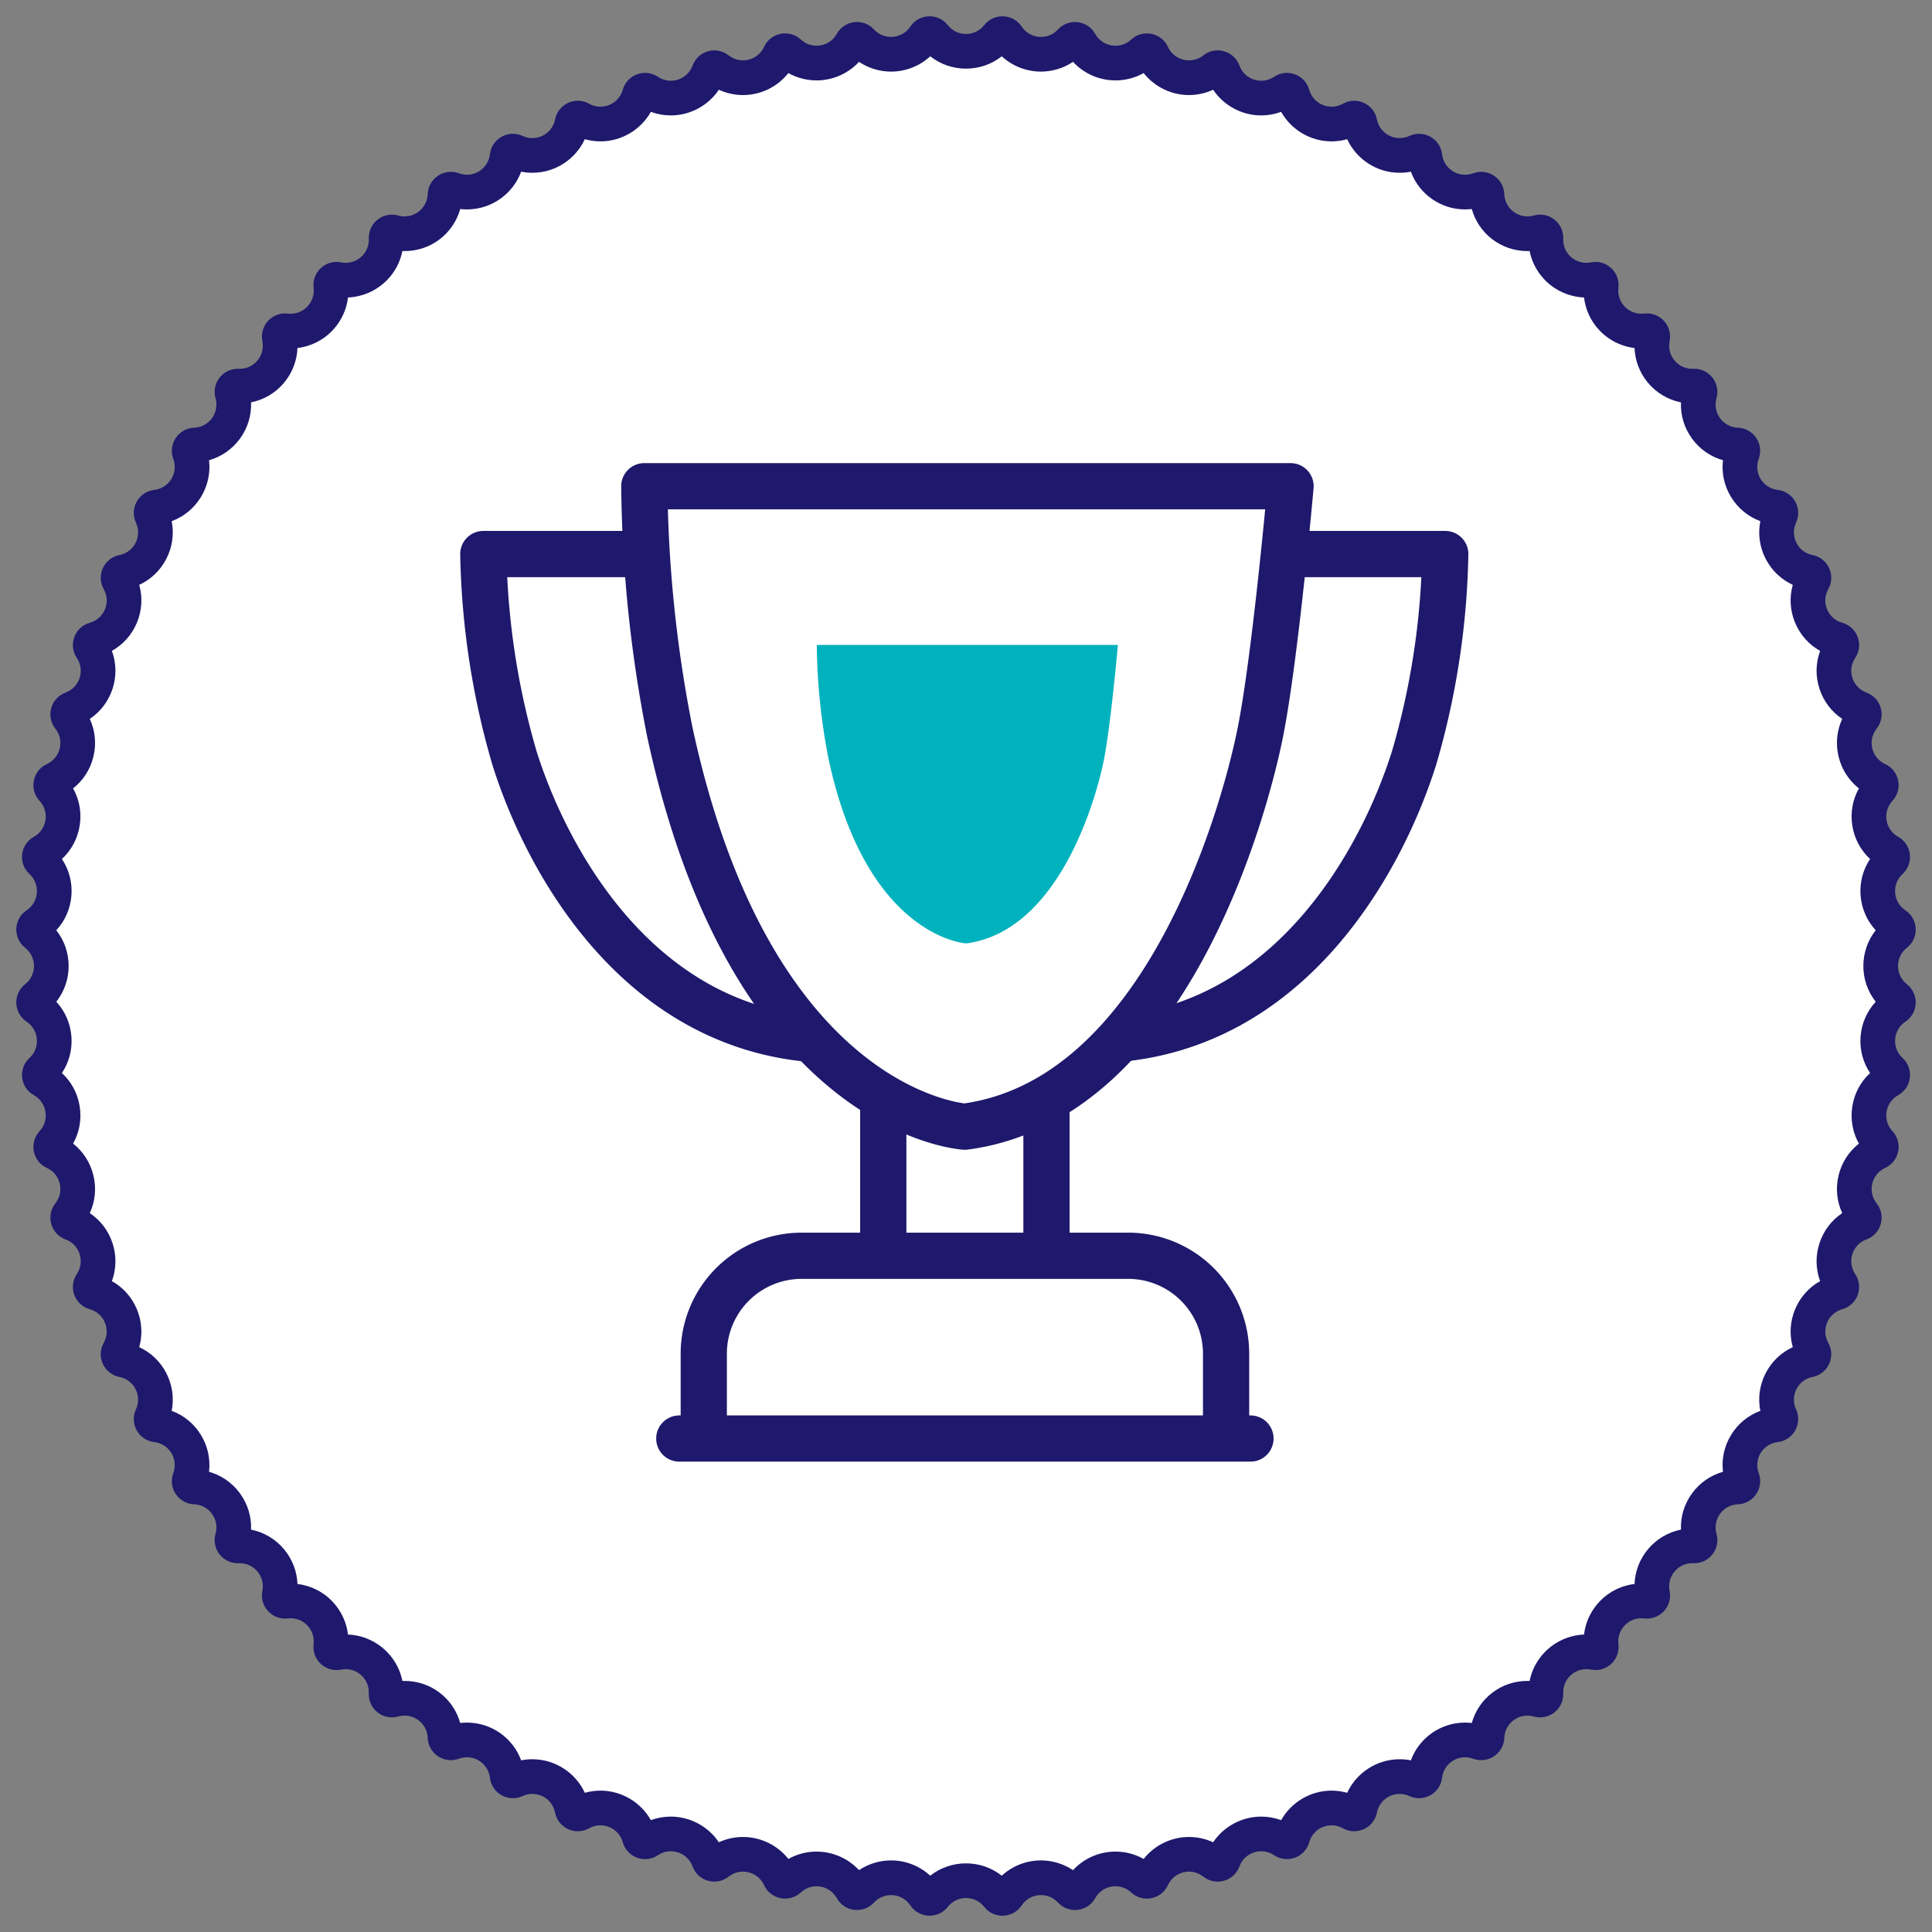 <svg xmlns="http://www.w3.org/2000/svg" width="83.595" height="83.595" viewBox="0 0 83.595 83.595"><rect x="0" y="0" width="83.595" height="83.595" fill="#808080" stroke="none"/><defs><style>.a{fill:#fff;}.b,.c,.d,.f{fill:none;stroke:#1e196c;stroke-width:2px;}.c,.d{stroke-linecap:round;}.d,.f{stroke-linejoin:round;}.e{fill:#00b2bd;}.g,.h{stroke:none;}.h{fill:#1e196c;}</style></defs><g class="a" transform="translate(0 0)"><path class="g" d="M 43.372 82.14 C 43.317 82.14 43.237 82.124 43.175 82.044 C 42.841 81.619 42.339 81.375 41.798 81.375 C 41.257 81.375 40.755 81.619 40.42 82.044 C 40.358 82.124 40.278 82.14 40.223 82.14 C 40.172 82.14 40.078 82.126 40.013 82.028 C 39.687 81.539 39.142 81.247 38.554 81.247 C 38.067 81.247 37.598 81.453 37.267 81.812 C 37.205 81.879 37.133 81.893 37.083 81.893 C 37.038 81.893 36.927 81.881 36.862 81.764 C 36.553 81.21 35.966 80.866 35.331 80.866 C 34.889 80.866 34.466 81.032 34.141 81.333 C 34.093 81.378 34.036 81.401 33.972 81.401 C 33.934 81.401 33.804 81.39 33.741 81.254 C 33.457 80.633 32.831 80.233 32.148 80.233 C 31.751 80.233 31.376 80.363 31.063 80.611 C 31.017 80.647 30.965 80.665 30.909 80.665 C 30.827 80.665 30.715 80.622 30.671 80.5 C 30.418 79.813 29.757 79.352 29.024 79.352 C 28.677 79.352 28.341 79.454 28.051 79.649 C 28.008 79.678 27.962 79.692 27.913 79.692 C 27.817 79.692 27.704 79.635 27.668 79.508 C 27.457 78.754 26.763 78.228 25.98 78.228 C 25.682 78.228 25.386 78.306 25.123 78.454 C 25.084 78.475 25.043 78.487 25.002 78.487 C 24.898 78.487 24.78 78.417 24.753 78.283 C 24.592 77.464 23.869 76.87 23.034 76.87 C 22.779 76.87 22.532 76.924 22.299 77.032 C 22.264 77.048 22.229 77.056 22.193 77.056 C 22.085 77.056 21.96 76.978 21.943 76.833 C 21.84 75.95 21.092 75.284 20.204 75.284 C 19.996 75.284 19.791 75.321 19.594 75.394 C 19.565 75.405 19.535 75.41 19.506 75.41 C 19.39 75.41 19.261 75.317 19.255 75.167 C 19.22 74.222 18.452 73.481 17.507 73.481 C 17.345 73.481 17.184 73.504 17.027 73.548 C 17.003 73.555 16.979 73.558 16.956 73.558 C 16.89 73.558 16.824 73.53 16.775 73.479 C 16.742 73.445 16.703 73.385 16.707 73.296 C 16.726 72.815 16.554 72.359 16.221 72.012 C 15.892 71.669 15.432 71.472 14.959 71.472 C 14.843 71.472 14.727 71.484 14.612 71.507 C 14.594 71.51 14.577 71.512 14.56 71.512 C 14.49 71.512 14.422 71.481 14.374 71.426 C 14.34 71.388 14.302 71.323 14.313 71.23 C 14.372 70.733 14.216 70.234 13.884 69.86 C 13.552 69.485 13.075 69.27 12.576 69.27 C 12.506 69.27 12.435 69.274 12.365 69.282 C 12.354 69.284 12.343 69.284 12.332 69.284 C 12.231 69.284 12.168 69.226 12.14 69.191 C 12.106 69.15 12.069 69.08 12.088 68.983 C 12.192 68.466 12.06 67.936 11.726 67.529 C 11.392 67.121 10.898 66.887 10.372 66.887 C 10.348 66.887 10.324 66.887 10.299 66.888 L 10.287 66.889 C 10.18 66.889 10.116 66.826 10.088 66.789 C 10.06 66.751 10.017 66.673 10.047 66.568 C 10.195 66.048 10.097 65.498 9.779 65.06 C 9.461 64.623 8.968 64.36 8.428 64.34 C 8.316 64.335 8.255 64.268 8.228 64.228 C 8.201 64.188 8.162 64.106 8.201 64.001 C 8.389 63.493 8.335 62.938 8.052 62.477 C 7.77 62.015 7.299 61.715 6.762 61.652 C 6.651 61.639 6.595 61.567 6.572 61.525 C 6.548 61.483 6.516 61.398 6.563 61.296 C 6.79 60.805 6.78 60.247 6.534 59.765 C 6.288 59.283 5.843 58.947 5.312 58.842 C 5.203 58.82 5.153 58.744 5.132 58.7 C 5.112 58.657 5.087 58.569 5.142 58.472 C 5.407 58 5.44 57.443 5.233 56.943 C 5.026 56.443 4.608 56.073 4.088 55.927 C 3.98 55.897 3.936 55.817 3.919 55.772 C 3.903 55.727 3.884 55.637 3.946 55.544 C 4.248 55.095 4.325 54.542 4.157 54.028 C 3.99 53.513 3.603 53.111 3.095 52.925 C 2.99 52.886 2.953 52.803 2.94 52.757 C 2.927 52.71 2.915 52.62 2.985 52.532 C 3.32 52.108 3.44 51.563 3.314 51.037 C 3.188 50.511 2.833 50.079 2.342 49.854 C 2.24 49.807 2.209 49.721 2.2 49.674 C 2.19 49.627 2.186 49.536 2.262 49.454 C 2.63 49.057 2.792 48.523 2.708 47.989 C 2.623 47.454 2.303 46.997 1.831 46.733 C 1.733 46.679 1.709 46.591 1.704 46.543 C 1.698 46.495 1.701 46.404 1.783 46.328 C 2.181 45.962 2.385 45.442 2.342 44.903 C 2.3 44.363 2.017 43.882 1.567 43.582 C 1.474 43.52 1.457 43.431 1.455 43.383 C 1.453 43.335 1.463 43.244 1.551 43.175 C 1.976 42.841 2.22 42.339 2.22 41.798 C 2.22 41.257 1.976 40.755 1.551 40.42 C 1.463 40.351 1.453 40.26 1.455 40.212 C 1.457 40.165 1.474 40.075 1.567 40.013 C 2.017 39.713 2.3 39.232 2.342 38.692 C 2.385 38.153 2.181 37.633 1.783 37.267 C 1.701 37.191 1.698 37.1 1.704 37.052 C 1.709 37.004 1.733 36.916 1.831 36.862 C 2.303 36.598 2.623 36.141 2.708 35.606 C 2.792 35.072 2.63 34.538 2.262 34.141 C 2.186 34.059 2.19 33.968 2.2 33.921 C 2.209 33.874 2.24 33.788 2.341 33.741 C 2.833 33.516 3.188 33.084 3.314 32.558 C 3.44 32.032 3.32 31.487 2.985 31.063 C 2.915 30.975 2.927 30.885 2.94 30.839 C 2.953 30.792 2.99 30.709 3.095 30.671 C 3.603 30.484 3.99 30.082 4.157 29.568 C 4.325 29.053 4.248 28.5 3.946 28.051 C 3.884 27.958 3.903 27.869 3.919 27.824 C 3.936 27.779 3.98 27.698 4.088 27.668 C 4.608 27.522 5.026 27.152 5.233 26.652 C 5.44 26.152 5.407 25.595 5.142 25.123 C 5.087 25.026 5.112 24.938 5.133 24.895 C 5.153 24.851 5.203 24.775 5.312 24.753 C 5.843 24.648 6.288 24.312 6.534 23.83 C 6.78 23.348 6.79 22.79 6.563 22.299 C 6.516 22.197 6.548 22.112 6.572 22.07 C 6.595 22.028 6.651 21.956 6.762 21.943 C 7.3 21.88 7.77 21.58 8.053 21.119 C 8.335 20.657 8.389 20.102 8.201 19.594 C 8.163 19.49 8.201 19.407 8.228 19.367 C 8.255 19.327 8.316 19.26 8.428 19.255 C 8.969 19.235 9.461 18.972 9.779 18.535 C 10.097 18.097 10.195 17.547 10.047 17.027 C 10.017 16.922 10.06 16.844 10.088 16.807 C 10.116 16.769 10.18 16.707 10.288 16.707 L 10.299 16.707 C 10.324 16.708 10.348 16.708 10.372 16.708 C 10.898 16.708 11.392 16.474 11.726 16.067 C 12.06 15.659 12.192 15.129 12.088 14.612 C 12.069 14.516 12.106 14.446 12.14 14.404 C 12.168 14.369 12.231 14.311 12.332 14.311 C 12.343 14.311 12.354 14.311 12.365 14.313 C 12.435 14.321 12.506 14.325 12.576 14.325 C 13.075 14.325 13.552 14.111 13.884 13.736 C 14.216 13.362 14.373 12.862 14.313 12.365 C 14.302 12.272 14.34 12.207 14.374 12.169 C 14.422 12.114 14.49 12.083 14.56 12.083 C 14.577 12.083 14.594 12.085 14.612 12.088 C 14.727 12.111 14.843 12.123 14.959 12.123 C 15.432 12.123 15.892 11.926 16.221 11.583 C 16.554 11.236 16.727 10.78 16.707 10.299 C 16.703 10.211 16.742 10.151 16.776 10.116 C 16.824 10.066 16.89 10.037 16.956 10.037 C 16.979 10.037 17.003 10.04 17.027 10.047 C 17.184 10.091 17.345 10.114 17.507 10.114 C 18.452 10.114 19.22 9.373 19.256 8.428 C 19.261 8.278 19.39 8.185 19.506 8.185 C 19.535 8.185 19.565 8.19 19.595 8.201 C 19.791 8.274 19.996 8.311 20.204 8.311 C 21.092 8.311 21.84 7.645 21.943 6.762 C 21.96 6.617 22.085 6.539 22.194 6.539 C 22.229 6.539 22.264 6.547 22.299 6.563 C 22.532 6.671 22.78 6.726 23.034 6.726 C 23.869 6.726 24.592 6.131 24.753 5.312 C 24.78 5.179 24.898 5.109 25.002 5.109 C 25.043 5.109 25.084 5.12 25.123 5.142 C 25.386 5.289 25.682 5.367 25.98 5.367 C 26.763 5.367 27.457 4.841 27.668 4.088 C 27.704 3.96 27.817 3.903 27.913 3.903 C 27.962 3.903 28.008 3.918 28.051 3.946 C 28.341 4.141 28.678 4.244 29.024 4.244 C 29.757 4.244 30.419 3.782 30.671 3.095 C 30.716 2.973 30.827 2.93 30.909 2.93 C 30.965 2.93 31.017 2.948 31.063 2.985 C 31.376 3.232 31.751 3.363 32.148 3.363 C 32.831 3.363 33.457 2.962 33.742 2.342 C 33.804 2.205 33.934 2.195 33.972 2.195 C 34.036 2.195 34.093 2.217 34.141 2.262 C 34.466 2.563 34.889 2.729 35.331 2.729 C 35.966 2.729 36.553 2.385 36.862 1.831 C 36.927 1.714 37.038 1.702 37.083 1.702 C 37.133 1.702 37.205 1.716 37.267 1.783 C 37.598 2.142 38.067 2.348 38.554 2.348 C 39.142 2.348 39.687 2.056 40.013 1.567 C 40.078 1.469 40.173 1.455 40.223 1.455 C 40.279 1.455 40.358 1.471 40.42 1.551 C 40.755 1.976 41.257 2.22 41.798 2.22 C 42.339 2.22 42.841 1.976 43.175 1.551 C 43.237 1.472 43.317 1.455 43.372 1.455 C 43.423 1.455 43.517 1.469 43.582 1.567 C 43.908 2.056 44.453 2.348 45.041 2.348 C 45.528 2.348 45.998 2.142 46.328 1.783 C 46.39 1.716 46.462 1.702 46.512 1.702 C 46.557 1.702 46.668 1.715 46.733 1.831 C 47.042 2.385 47.629 2.729 48.264 2.729 C 48.706 2.729 49.129 2.563 49.454 2.262 C 49.502 2.217 49.559 2.195 49.623 2.195 C 49.661 2.195 49.791 2.205 49.854 2.341 C 50.139 2.962 50.764 3.363 51.448 3.363 C 51.844 3.363 52.22 3.232 52.532 2.985 C 52.578 2.948 52.63 2.93 52.686 2.93 C 52.768 2.93 52.88 2.973 52.925 3.095 C 53.177 3.782 53.838 4.244 54.571 4.244 C 54.918 4.244 55.254 4.141 55.544 3.946 C 55.587 3.918 55.634 3.903 55.682 3.903 C 55.778 3.903 55.891 3.96 55.927 4.088 C 56.138 4.841 56.832 5.367 57.615 5.367 C 57.913 5.367 58.21 5.289 58.472 5.142 C 58.511 5.12 58.552 5.109 58.594 5.109 C 58.697 5.109 58.816 5.179 58.842 5.312 C 59.004 6.131 59.727 6.726 60.561 6.726 C 60.816 6.726 61.063 6.671 61.296 6.563 C 61.331 6.547 61.366 6.539 61.402 6.539 C 61.51 6.539 61.635 6.617 61.652 6.762 C 61.755 7.645 62.503 8.311 63.391 8.311 C 63.599 8.311 63.804 8.274 64.001 8.201 C 64.03 8.19 64.06 8.185 64.089 8.185 C 64.205 8.185 64.334 8.278 64.34 8.428 C 64.375 9.373 65.144 10.114 66.089 10.114 C 66.25 10.114 66.411 10.091 66.568 10.047 C 66.592 10.04 66.616 10.037 66.639 10.037 C 66.706 10.037 66.771 10.066 66.82 10.116 C 66.853 10.151 66.892 10.211 66.888 10.299 C 66.869 10.78 67.041 11.236 67.374 11.583 C 67.703 11.926 68.163 12.123 68.636 12.123 C 68.752 12.123 68.869 12.111 68.983 12.088 C 69.001 12.085 69.018 12.083 69.036 12.083 C 69.105 12.083 69.173 12.114 69.222 12.169 C 69.255 12.207 69.294 12.272 69.282 12.365 C 69.223 12.862 69.379 13.362 69.711 13.736 C 70.043 14.111 70.52 14.326 71.019 14.326 C 71.089 14.326 71.16 14.321 71.23 14.313 C 71.241 14.312 71.252 14.311 71.263 14.311 C 71.364 14.311 71.427 14.369 71.455 14.404 C 71.49 14.446 71.526 14.516 71.507 14.612 C 71.403 15.129 71.535 15.659 71.869 16.067 C 72.203 16.474 72.697 16.708 73.223 16.708 C 73.247 16.708 73.271 16.708 73.296 16.707 L 73.308 16.707 C 73.415 16.707 73.479 16.769 73.507 16.807 C 73.535 16.844 73.578 16.922 73.548 17.027 C 73.401 17.547 73.498 18.097 73.816 18.535 C 74.134 18.972 74.627 19.235 75.167 19.256 C 75.279 19.26 75.341 19.327 75.367 19.367 C 75.394 19.407 75.433 19.49 75.394 19.594 C 75.206 20.102 75.26 20.657 75.543 21.119 C 75.825 21.58 76.296 21.88 76.833 21.943 C 76.944 21.956 77 22.028 77.024 22.07 C 77.047 22.112 77.079 22.197 77.032 22.299 C 76.805 22.79 76.816 23.348 77.061 23.83 C 77.307 24.312 77.752 24.649 78.283 24.753 C 78.393 24.775 78.443 24.851 78.463 24.895 C 78.483 24.938 78.508 25.026 78.454 25.123 C 78.189 25.595 78.155 26.152 78.362 26.652 C 78.569 27.152 78.987 27.522 79.508 27.668 C 79.615 27.699 79.659 27.779 79.676 27.824 C 79.693 27.869 79.711 27.958 79.649 28.051 C 79.348 28.5 79.271 29.053 79.438 29.568 C 79.605 30.082 79.992 30.484 80.5 30.671 C 80.605 30.709 80.643 30.792 80.656 30.839 C 80.669 30.885 80.68 30.975 80.611 31.063 C 80.275 31.487 80.155 32.032 80.281 32.559 C 80.408 33.085 80.762 33.516 81.254 33.742 C 81.355 33.788 81.386 33.874 81.396 33.921 C 81.405 33.968 81.409 34.059 81.333 34.141 C 80.965 34.538 80.803 35.072 80.888 35.606 C 80.972 36.141 81.292 36.598 81.764 36.862 C 81.862 36.917 81.886 37.005 81.892 37.052 C 81.897 37.1 81.894 37.191 81.812 37.267 C 81.414 37.634 81.21 38.153 81.253 38.692 C 81.295 39.232 81.578 39.713 82.028 40.013 C 82.121 40.075 82.138 40.165 82.14 40.213 C 82.142 40.261 82.132 40.351 82.044 40.42 C 81.619 40.755 81.375 41.257 81.375 41.798 C 81.375 42.339 81.619 42.841 82.044 43.175 C 82.132 43.244 82.142 43.335 82.14 43.383 C 82.138 43.431 82.121 43.52 82.028 43.582 C 81.578 43.882 81.295 44.364 81.253 44.903 C 81.21 45.442 81.414 45.962 81.812 46.328 C 81.894 46.404 81.897 46.495 81.891 46.543 C 81.886 46.591 81.862 46.679 81.764 46.733 C 81.292 46.997 80.972 47.455 80.888 47.989 C 80.803 48.523 80.965 49.057 81.333 49.454 C 81.409 49.536 81.405 49.627 81.396 49.674 C 81.386 49.721 81.355 49.807 81.254 49.854 C 80.762 50.08 80.408 50.511 80.281 51.037 C 80.155 51.563 80.275 52.108 80.611 52.532 C 80.68 52.62 80.669 52.711 80.656 52.757 C 80.643 52.803 80.605 52.886 80.5 52.925 C 79.992 53.111 79.605 53.513 79.438 54.028 C 79.271 54.542 79.348 55.095 79.649 55.544 C 79.711 55.637 79.692 55.727 79.676 55.772 C 79.659 55.817 79.615 55.897 79.508 55.927 C 78.987 56.073 78.569 56.443 78.362 56.943 C 78.155 57.443 78.188 58 78.454 58.472 C 78.508 58.569 78.483 58.657 78.463 58.701 C 78.443 58.744 78.393 58.82 78.283 58.842 C 77.752 58.947 77.307 59.283 77.061 59.765 C 76.816 60.247 76.805 60.805 77.032 61.296 C 77.079 61.398 77.047 61.483 77.024 61.525 C 77 61.567 76.944 61.639 76.833 61.652 C 76.296 61.715 75.825 62.015 75.543 62.477 C 75.26 62.938 75.206 63.494 75.394 64.001 C 75.433 64.106 75.394 64.188 75.367 64.228 C 75.34 64.268 75.279 64.336 75.167 64.34 C 74.627 64.36 74.134 64.623 73.816 65.061 C 73.498 65.498 73.401 66.048 73.548 66.568 C 73.578 66.673 73.535 66.751 73.507 66.788 C 73.479 66.826 73.415 66.889 73.308 66.889 L 73.296 66.888 C 73.272 66.887 73.247 66.887 73.223 66.887 C 72.697 66.887 72.203 67.121 71.869 67.529 C 71.535 67.936 71.403 68.466 71.507 68.983 C 71.526 69.08 71.49 69.15 71.455 69.191 C 71.427 69.226 71.364 69.284 71.263 69.284 C 71.263 69.284 71.263 69.284 71.263 69.284 C 71.252 69.284 71.241 69.284 71.23 69.282 C 71.16 69.274 71.089 69.27 71.019 69.27 C 70.52 69.27 70.043 69.485 69.711 69.86 C 69.379 70.234 69.223 70.733 69.282 71.23 C 69.293 71.323 69.255 71.388 69.222 71.426 C 69.173 71.481 69.105 71.512 69.035 71.512 C 69.035 71.512 69.035 71.512 69.035 71.512 C 69.018 71.512 69.001 71.511 68.983 71.507 C 68.869 71.484 68.752 71.472 68.636 71.472 C 68.163 71.472 67.703 71.669 67.374 72.012 C 67.041 72.359 66.869 72.815 66.888 73.296 C 66.892 73.385 66.853 73.445 66.82 73.479 C 66.771 73.53 66.706 73.559 66.639 73.559 C 66.616 73.559 66.592 73.555 66.568 73.548 C 66.411 73.504 66.25 73.481 66.088 73.481 C 65.144 73.481 64.375 74.222 64.34 75.167 C 64.334 75.317 64.205 75.41 64.089 75.41 C 64.06 75.41 64.03 75.405 64.001 75.394 C 63.804 75.321 63.599 75.284 63.391 75.284 C 62.503 75.284 61.755 75.95 61.652 76.833 C 61.635 76.978 61.51 77.056 61.402 77.056 C 61.366 77.056 61.331 77.048 61.296 77.032 C 61.063 76.924 60.816 76.87 60.561 76.87 C 59.727 76.87 59.004 77.464 58.842 78.283 C 58.816 78.417 58.697 78.487 58.594 78.487 C 58.552 78.487 58.511 78.476 58.472 78.454 C 58.21 78.306 57.913 78.228 57.615 78.228 C 56.832 78.228 56.138 78.754 55.927 79.508 C 55.891 79.635 55.778 79.692 55.682 79.692 C 55.634 79.692 55.587 79.678 55.544 79.649 C 55.254 79.454 54.918 79.352 54.571 79.352 C 53.838 79.352 53.177 79.813 52.925 80.5 C 52.88 80.622 52.768 80.665 52.686 80.665 C 52.63 80.665 52.578 80.647 52.532 80.611 C 52.22 80.363 51.844 80.233 51.448 80.233 C 50.764 80.233 50.139 80.633 49.854 81.254 C 49.791 81.39 49.661 81.401 49.623 81.401 C 49.559 81.401 49.502 81.378 49.454 81.333 C 49.129 81.032 48.706 80.866 48.264 80.866 C 47.629 80.866 47.042 81.21 46.733 81.764 C 46.668 81.881 46.557 81.893 46.512 81.893 C 46.462 81.893 46.39 81.879 46.328 81.812 C 45.998 81.453 45.528 81.247 45.041 81.247 C 44.453 81.247 43.908 81.539 43.582 82.028 C 43.517 82.126 43.423 82.14 43.372 82.14 Z"/><path class="h" d="M 40.251 2.436 C 39.794 2.857 39.192 3.098 38.554 3.098 C 38.058 3.098 37.575 2.949 37.168 2.677 C 36.7 3.182 36.036 3.479 35.331 3.479 C 34.9 3.479 34.481 3.369 34.112 3.162 C 33.643 3.753 32.921 4.113 32.148 4.113 C 31.787 4.113 31.43 4.033 31.104 3.883 C 30.646 4.564 29.868 4.994 29.024 4.994 C 28.728 4.994 28.437 4.941 28.162 4.84 C 27.726 5.613 26.896 6.117 25.98 6.117 C 25.752 6.117 25.525 6.085 25.305 6.023 C 24.903 6.891 24.023 7.476 23.034 7.476 C 22.87 7.476 22.708 7.46 22.55 7.428 C 22.194 8.39 21.27 9.061 20.204 9.061 C 20.107 9.061 20.01 9.056 19.913 9.044 C 19.617 10.101 18.653 10.864 17.507 10.864 C 17.475 10.864 17.443 10.863 17.411 10.862 C 17.32 11.325 17.098 11.753 16.762 12.103 C 16.315 12.568 15.699 12.845 15.058 12.871 C 14.998 13.372 14.786 13.849 14.446 14.233 C 14.037 14.694 13.475 14.986 12.871 15.058 C 12.85 15.596 12.655 16.116 12.306 16.542 C 11.935 16.995 11.425 17.298 10.863 17.41 C 10.885 17.965 10.721 18.514 10.386 18.975 C 10.05 19.437 9.579 19.762 9.045 19.913 C 9.11 20.464 8.99 21.024 8.692 21.51 C 8.394 21.997 7.95 22.358 7.429 22.55 C 7.537 23.094 7.461 23.662 7.202 24.17 C 6.943 24.679 6.529 25.074 6.024 25.306 C 6.175 25.84 6.144 26.412 5.926 26.939 C 5.708 27.466 5.325 27.892 4.841 28.163 C 5.033 28.684 5.047 29.257 4.871 29.799 C 4.694 30.342 4.347 30.797 3.885 31.105 C 4.118 31.609 4.176 32.179 4.043 32.734 C 3.91 33.288 3.599 33.769 3.163 34.113 C 3.435 34.597 3.538 35.16 3.448 35.724 C 3.359 36.287 3.087 36.791 2.679 37.168 C 2.988 37.629 3.135 38.182 3.09 38.751 C 3.045 39.32 2.813 39.844 2.436 40.251 C 2.78 40.687 2.97 41.227 2.97 41.798 C 2.97 42.368 2.78 42.908 2.436 43.344 C 2.814 43.752 3.045 44.275 3.09 44.844 C 3.135 45.413 2.988 45.966 2.679 46.428 C 3.087 46.804 3.359 47.308 3.448 47.871 C 3.538 48.435 3.434 48.998 3.163 49.482 C 3.599 49.826 3.91 50.307 4.043 50.862 C 4.176 51.416 4.118 51.986 3.885 52.49 C 4.347 52.798 4.694 53.253 4.871 53.796 C 5.047 54.338 5.033 54.911 4.841 55.432 C 5.325 55.703 5.708 56.129 5.926 56.656 C 6.144 57.183 6.175 57.755 6.024 58.289 C 6.529 58.521 6.943 58.916 7.202 59.425 C 7.461 59.933 7.537 60.501 7.429 61.045 C 7.95 61.237 8.394 61.598 8.692 62.085 C 8.99 62.571 9.11 63.131 9.045 63.682 C 9.579 63.833 10.05 64.158 10.386 64.62 C 10.721 65.081 10.885 65.63 10.863 66.185 C 11.425 66.297 11.935 66.6 12.306 67.053 C 12.655 67.479 12.85 68 12.871 68.537 C 13.475 68.609 14.037 68.901 14.445 69.362 C 14.786 69.746 14.997 70.223 15.058 70.724 C 15.698 70.75 16.315 71.027 16.762 71.493 C 17.098 71.843 17.32 72.27 17.411 72.733 C 17.443 72.732 17.475 72.731 17.507 72.731 C 18.653 72.731 19.617 73.494 19.913 74.551 C 20.009 74.54 20.106 74.534 20.204 74.534 C 21.27 74.534 22.194 75.205 22.55 76.167 C 22.708 76.135 22.87 76.12 23.034 76.12 C 24.023 76.12 24.903 76.704 25.305 77.572 C 25.524 77.51 25.752 77.478 25.98 77.478 C 26.895 77.478 27.726 77.982 28.162 78.755 C 28.437 78.654 28.728 78.602 29.024 78.602 C 29.868 78.602 30.646 79.031 31.104 79.712 C 31.43 79.562 31.787 79.483 32.148 79.483 C 32.921 79.483 33.643 79.843 34.112 80.433 C 34.481 80.226 34.899 80.116 35.331 80.116 C 36.036 80.116 36.7 80.413 37.168 80.918 C 37.575 80.647 38.058 80.497 38.554 80.497 C 39.192 80.497 39.794 80.738 40.251 81.159 C 40.686 80.815 41.227 80.625 41.798 80.625 C 42.368 80.625 42.909 80.815 43.345 81.159 C 43.801 80.738 44.404 80.497 45.041 80.497 C 45.537 80.497 46.02 80.647 46.428 80.918 C 46.895 80.413 47.559 80.116 48.264 80.116 C 48.696 80.116 49.114 80.226 49.484 80.434 C 49.952 79.843 50.674 79.483 51.448 79.483 C 51.808 79.483 52.165 79.562 52.491 79.712 C 52.949 79.031 53.727 78.602 54.571 78.602 C 54.867 78.602 55.158 78.654 55.433 78.755 C 55.869 77.982 56.7 77.478 57.615 77.478 C 57.843 77.478 58.071 77.51 58.29 77.572 C 58.692 76.704 59.572 76.12 60.561 76.12 C 60.725 76.12 60.887 76.136 61.046 76.167 C 61.401 75.205 62.326 74.534 63.391 74.534 C 63.489 74.534 63.586 74.54 63.682 74.551 C 63.978 73.494 64.942 72.731 66.088 72.731 C 66.12 72.731 66.152 72.732 66.184 72.733 C 66.276 72.27 66.497 71.843 66.833 71.493 C 67.28 71.027 67.897 70.75 68.538 70.724 C 68.598 70.223 68.809 69.746 69.15 69.362 C 69.559 68.901 70.121 68.609 70.724 68.537 C 70.745 68 70.94 67.479 71.289 67.053 C 71.661 66.6 72.17 66.297 72.733 66.185 C 72.71 65.63 72.874 65.081 73.209 64.62 C 73.545 64.158 74.016 63.833 74.551 63.682 C 74.485 63.131 74.605 62.571 74.903 62.085 C 75.201 61.598 75.646 61.237 76.167 61.045 C 76.058 60.501 76.134 59.933 76.393 59.425 C 76.652 58.916 77.066 58.521 77.571 58.289 C 77.42 57.755 77.451 57.183 77.669 56.656 C 77.888 56.129 78.27 55.703 78.754 55.432 C 78.562 54.911 78.548 54.339 78.725 53.796 C 78.901 53.253 79.248 52.798 79.71 52.49 C 79.478 51.986 79.419 51.416 79.552 50.862 C 79.685 50.307 79.996 49.826 80.432 49.483 C 80.161 48.998 80.058 48.435 80.147 47.872 C 80.236 47.308 80.508 46.804 80.916 46.428 C 80.607 45.966 80.46 45.413 80.505 44.844 C 80.55 44.275 80.782 43.752 81.159 43.344 C 80.815 42.908 80.625 42.368 80.625 41.798 C 80.625 41.227 80.815 40.687 81.159 40.251 C 80.782 39.844 80.55 39.32 80.505 38.751 C 80.46 38.183 80.607 37.629 80.916 37.168 C 80.508 36.791 80.236 36.287 80.147 35.724 C 80.058 35.16 80.161 34.597 80.432 34.113 C 79.996 33.769 79.685 33.288 79.552 32.734 C 79.419 32.179 79.478 31.609 79.71 31.105 C 79.248 30.797 78.901 30.342 78.725 29.799 C 78.548 29.257 78.562 28.684 78.755 28.164 C 78.27 27.893 77.888 27.466 77.669 26.939 C 77.451 26.412 77.42 25.84 77.571 25.306 C 77.067 25.074 76.652 24.679 76.393 24.17 C 76.134 23.662 76.058 23.095 76.167 22.55 C 75.646 22.358 75.201 21.997 74.903 21.51 C 74.605 21.024 74.485 20.464 74.551 19.913 C 74.016 19.763 73.545 19.437 73.21 18.976 C 72.874 18.514 72.71 17.965 72.733 17.41 C 72.17 17.298 71.661 16.995 71.289 16.542 C 70.94 16.116 70.745 15.596 70.724 15.058 C 70.121 14.986 69.559 14.694 69.15 14.233 C 68.809 13.849 68.598 13.372 68.538 12.871 C 67.897 12.845 67.28 12.568 66.833 12.103 C 66.497 11.753 66.276 11.325 66.184 10.862 C 66.152 10.863 66.12 10.864 66.089 10.864 C 64.942 10.864 63.978 10.101 63.682 9.044 C 63.586 9.056 63.489 9.061 63.391 9.061 C 62.326 9.061 61.401 8.39 61.046 7.428 C 60.887 7.46 60.725 7.476 60.561 7.476 C 59.572 7.476 58.692 6.891 58.29 6.023 C 58.071 6.085 57.843 6.117 57.615 6.117 C 56.7 6.117 55.869 5.613 55.433 4.84 C 55.158 4.941 54.867 4.994 54.571 4.994 C 53.727 4.994 52.949 4.564 52.491 3.883 C 52.165 4.033 51.808 4.113 51.448 4.113 C 50.674 4.113 49.952 3.753 49.484 3.162 C 49.114 3.369 48.696 3.479 48.264 3.479 C 47.559 3.479 46.895 3.182 46.428 2.677 C 46.02 2.949 45.537 3.098 45.041 3.098 C 44.404 3.098 43.801 2.857 43.345 2.436 C 42.909 2.78 42.368 2.97 41.798 2.97 C 41.227 2.97 40.687 2.78 40.251 2.436 M 40.223 0.705 C 40.515 0.705 40.809 0.831 41.01 1.088 L 41.01 1.088 C 41.411 1.598 42.184 1.598 42.585 1.088 L 42.585 1.088 C 43.006 0.552 43.829 0.584 44.207 1.151 C 44.566 1.692 45.337 1.752 45.777 1.275 L 45.777 1.275 C 46.239 0.774 47.056 0.87 47.388 1.466 L 47.388 1.466 C 47.704 2.032 48.468 2.153 48.944 1.712 L 48.944 1.712 C 49.444 1.248 50.251 1.409 50.535 2.029 L 50.535 2.029 C 50.806 2.618 51.558 2.799 52.067 2.396 L 52.067 2.396 C 52.602 1.973 53.394 2.197 53.629 2.837 L 53.629 2.837 C 53.852 3.446 54.588 3.685 55.127 3.323 L 55.127 3.323 C 55.693 2.944 56.465 3.229 56.649 3.885 L 56.649 3.885 C 56.824 4.51 57.538 4.806 58.104 4.488 L 58.104 4.488 C 58.699 4.154 59.446 4.498 59.578 5.167 L 59.578 5.167 C 59.703 5.804 60.392 6.155 60.981 5.882 L 60.981 5.882 C 61.6 5.596 62.318 5.998 62.397 6.675 L 62.397 6.675 C 62.472 7.32 63.131 7.724 63.74 7.498 L 63.74 7.498 C 64.379 7.261 65.063 7.718 65.089 8.4 L 65.089 8.4 C 65.114 9.048 65.739 9.503 66.364 9.325 L 66.364 9.325 C 67.019 9.139 67.666 9.649 67.638 10.33 L 67.638 10.33 C 67.611 10.979 68.199 11.481 68.836 11.353 L 68.836 11.353 C 69.504 11.219 70.108 11.777 70.027 12.454 L 70.027 12.454 C 69.95 13.099 70.496 13.646 71.141 13.568 L 71.141 13.568 C 71.818 13.487 72.376 14.091 72.242 14.76 L 72.242 14.76 C 72.115 15.396 72.617 15.984 73.265 15.957 L 73.265 15.957 C 73.947 15.929 74.456 16.576 74.27 17.232 L 74.27 17.232 C 74.093 17.856 74.547 18.482 75.196 18.506 L 75.196 18.506 C 75.877 18.532 76.334 19.216 76.097 19.855 L 76.097 19.855 C 75.871 20.464 76.275 21.123 76.92 21.198 L 76.92 21.198 C 77.597 21.277 77.999 21.995 77.713 22.614 L 77.713 22.614 C 77.44 23.203 77.791 23.892 78.428 24.017 L 78.428 24.017 C 79.097 24.149 79.441 24.897 79.107 25.491 L 79.107 25.491 C 78.789 26.057 79.085 26.771 79.71 26.946 L 79.71 26.946 C 80.367 27.13 80.651 27.902 80.272 28.468 L 80.272 28.469 C 79.91 29.008 80.149 29.743 80.759 29.967 L 80.759 29.967 C 81.399 30.202 81.622 30.993 81.199 31.528 L 81.199 31.528 C 80.796 32.037 80.977 32.789 81.567 33.06 L 81.567 33.06 C 82.186 33.344 82.347 34.151 81.883 34.651 L 81.883 34.651 C 81.442 35.127 81.563 35.891 82.13 36.207 L 82.13 36.207 C 82.725 36.539 82.822 37.356 82.32 37.818 L 82.32 37.818 C 81.843 38.258 81.904 39.029 82.444 39.389 L 82.444 39.389 C 83.011 39.767 83.044 40.589 82.508 41.01 L 82.508 41.01 C 81.997 41.411 81.997 42.184 82.508 42.585 L 82.508 42.585 C 83.044 43.007 83.011 43.829 82.444 44.207 L 82.444 44.207 C 81.904 44.566 81.843 45.337 82.32 45.777 L 82.32 45.777 C 82.822 46.239 82.725 47.056 82.13 47.388 L 82.13 47.388 C 81.563 47.704 81.442 48.468 81.883 48.944 L 81.883 48.944 C 82.347 49.444 82.186 50.251 81.567 50.535 L 81.567 50.535 C 80.977 50.806 80.796 51.558 81.199 52.067 L 81.199 52.067 C 81.622 52.602 81.399 53.394 80.759 53.629 L 80.758 53.629 C 80.149 53.852 79.91 54.588 80.272 55.127 L 80.272 55.127 C 80.651 55.693 80.367 56.465 79.71 56.649 L 79.71 56.649 C 79.085 56.824 78.789 57.538 79.107 58.104 L 79.107 58.104 C 79.441 58.699 79.097 59.446 78.428 59.578 L 78.428 59.578 C 77.791 59.703 77.44 60.392 77.713 60.981 L 77.713 60.981 C 77.999 61.6 77.597 62.318 76.92 62.397 L 76.92 62.397 C 76.275 62.472 75.871 63.131 76.097 63.74 L 76.097 63.74 C 76.334 64.379 75.877 65.064 75.196 65.089 L 75.196 65.089 C 74.547 65.114 74.093 65.739 74.27 66.364 L 74.27 66.364 C 74.456 67.02 73.947 67.666 73.265 67.638 L 73.265 67.638 C 72.617 67.611 72.115 68.199 72.242 68.836 L 72.242 68.836 C 72.376 69.504 71.818 70.108 71.141 70.027 L 71.141 70.027 C 70.496 69.95 69.95 70.496 70.027 71.141 L 70.027 71.141 C 70.108 71.818 69.504 72.376 68.836 72.242 L 68.836 72.242 C 68.199 72.115 67.611 72.617 67.638 73.265 L 67.638 73.265 C 67.666 73.947 67.019 74.456 66.364 74.27 L 66.363 74.27 C 65.739 74.093 65.114 74.547 65.089 75.196 L 65.089 75.196 C 65.063 75.877 64.379 76.334 63.74 76.097 L 63.74 76.097 C 63.131 75.872 62.472 76.275 62.397 76.92 L 62.397 76.92 C 62.318 77.597 61.6 77.999 60.981 77.713 L 60.981 77.713 C 60.392 77.44 59.703 77.791 59.578 78.428 L 59.578 78.428 C 59.446 79.097 58.699 79.441 58.104 79.107 L 58.104 79.107 C 57.538 78.789 56.824 79.085 56.649 79.71 L 56.649 79.71 C 56.465 80.367 55.693 80.651 55.127 80.272 L 55.127 80.272 C 54.588 79.91 53.852 80.149 53.629 80.759 L 53.629 80.759 C 53.394 81.399 52.602 81.622 52.067 81.199 L 52.067 81.199 C 51.558 80.796 50.806 80.977 50.535 81.567 L 50.535 81.567 C 50.251 82.186 49.444 82.347 48.944 81.883 L 48.944 81.883 C 48.468 81.442 47.704 81.563 47.388 82.13 L 47.388 82.13 C 47.056 82.725 46.239 82.822 45.777 82.32 L 45.777 82.32 C 45.337 81.843 44.566 81.904 44.207 82.444 L 44.206 82.444 C 43.829 83.011 43.006 83.044 42.585 82.508 L 42.585 82.508 C 42.184 81.997 41.411 81.997 41.01 82.508 L 41.01 82.508 C 40.589 83.044 39.767 83.011 39.389 82.444 L 39.389 82.444 C 39.029 81.904 38.258 81.843 37.818 82.32 L 37.818 82.32 C 37.356 82.822 36.539 82.725 36.207 82.13 L 36.207 82.13 C 35.891 81.563 35.127 81.442 34.651 81.883 L 34.651 81.883 C 34.151 82.347 33.344 82.186 33.06 81.567 L 33.06 81.567 C 32.789 80.977 32.037 80.796 31.528 81.199 L 31.528 81.199 C 30.993 81.622 30.202 81.399 29.967 80.759 L 29.967 80.759 C 29.743 80.149 29.008 79.91 28.468 80.272 L 28.468 80.272 C 27.902 80.651 27.13 80.367 26.946 79.71 L 26.946 79.71 C 26.771 79.085 26.057 78.789 25.491 79.107 L 25.491 79.107 C 24.897 79.441 24.149 79.097 24.017 78.428 L 24.017 78.428 C 23.892 77.791 23.203 77.44 22.614 77.713 L 22.614 77.713 C 21.995 77.999 21.277 77.597 21.198 76.92 L 21.198 76.92 C 21.123 76.275 20.464 75.871 19.855 76.097 L 19.855 76.097 C 19.216 76.334 18.532 75.877 18.506 75.196 L 18.506 75.196 C 18.482 74.547 17.856 74.093 17.232 74.27 L 17.232 74.27 C 16.576 74.456 15.93 73.947 15.957 73.265 L 15.957 73.265 C 15.984 72.617 15.396 72.115 14.76 72.242 L 14.76 72.242 C 14.091 72.376 13.487 71.818 13.568 71.141 L 13.568 71.141 C 13.645 70.496 13.099 69.95 12.454 70.027 L 12.454 70.027 C 11.777 70.108 11.219 69.504 11.353 68.836 L 11.353 68.836 C 11.481 68.199 10.978 67.611 10.33 67.638 L 10.33 67.638 C 9.649 67.666 9.139 67.019 9.325 66.364 L 9.325 66.363 C 9.503 65.739 9.048 65.114 8.4 65.089 L 8.4 65.089 C 7.718 65.063 7.261 64.379 7.498 63.74 L 7.498 63.74 C 7.724 63.131 7.32 62.472 6.675 62.397 L 6.675 62.397 C 5.998 62.318 5.596 61.6 5.882 60.981 L 5.882 60.981 C 6.155 60.392 5.804 59.703 5.167 59.578 L 5.167 59.578 C 4.498 59.446 4.154 58.699 4.488 58.104 L 4.488 58.104 C 4.806 57.538 4.51 56.824 3.885 56.649 L 3.885 56.649 C 3.229 56.465 2.944 55.693 3.323 55.127 L 3.323 55.127 C 3.685 54.588 3.446 53.852 2.837 53.629 L 2.837 53.629 C 2.197 53.394 1.973 52.602 2.396 52.067 L 2.396 52.067 C 2.799 51.558 2.618 50.806 2.029 50.535 L 2.029 50.535 C 1.409 50.251 1.248 49.444 1.712 48.944 L 1.712 48.944 C 2.153 48.468 2.032 47.704 1.466 47.388 L 1.466 47.388 C 0.87 47.056 0.773 46.239 1.275 45.777 L 1.275 45.777 C 1.752 45.337 1.692 44.566 1.151 44.206 L 1.151 44.206 C 0.584 43.829 0.551 43.006 1.088 42.585 L 1.088 42.585 C 1.598 42.184 1.598 41.411 1.088 41.01 L 1.088 41.01 C 0.551 40.589 0.584 39.767 1.151 39.389 L 1.151 39.389 C 1.692 39.029 1.752 38.258 1.275 37.818 L 1.275 37.818 C 0.773 37.356 0.87 36.539 1.466 36.207 L 1.466 36.207 C 2.032 35.891 2.153 35.127 1.712 34.651 L 1.712 34.651 C 1.248 34.151 1.409 33.344 2.029 33.06 L 2.029 33.06 C 2.618 32.789 2.799 32.037 2.396 31.528 L 2.396 31.528 C 1.973 30.993 2.197 30.202 2.837 29.967 L 2.837 29.967 C 3.446 29.743 3.685 29.008 3.324 28.468 L 3.323 28.468 C 2.944 27.902 3.229 27.13 3.885 26.946 L 3.885 26.946 C 4.51 26.771 4.806 26.057 4.488 25.491 L 4.488 25.491 C 4.154 24.897 4.498 24.149 5.167 24.017 L 5.167 24.017 C 5.804 23.892 6.155 23.203 5.882 22.614 L 5.882 22.614 C 5.596 21.995 5.998 21.277 6.675 21.198 L 6.675 21.198 C 7.32 21.123 7.724 20.464 7.498 19.855 L 7.498 19.855 C 7.261 19.216 7.718 18.532 8.4 18.506 L 8.4 18.506 C 9.048 18.482 9.503 17.856 9.326 17.232 L 9.326 17.232 C 9.139 16.576 9.649 15.93 10.33 15.957 L 10.33 15.957 C 10.979 15.984 11.481 15.396 11.353 14.76 L 11.353 14.76 C 11.219 14.091 11.777 13.487 12.454 13.568 L 12.454 13.568 C 13.099 13.646 13.646 13.099 13.568 12.454 L 13.568 12.454 C 13.487 11.777 14.091 11.219 14.76 11.353 L 14.76 11.353 C 15.396 11.48 15.984 10.979 15.958 10.33 L 15.958 10.33 C 15.93 9.649 16.576 9.139 17.232 9.325 L 17.232 9.325 C 17.856 9.503 18.482 9.048 18.506 8.4 L 18.506 8.4 C 18.532 7.718 19.216 7.261 19.855 7.498 L 19.855 7.498 C 20.464 7.724 21.123 7.32 21.198 6.675 L 21.198 6.675 C 21.277 5.998 21.995 5.596 22.614 5.882 L 22.614 5.882 C 23.203 6.155 23.892 5.804 24.017 5.167 L 24.017 5.167 C 24.149 4.498 24.897 4.154 25.491 4.488 L 25.491 4.488 C 26.057 4.806 26.771 4.51 26.946 3.885 L 26.946 3.885 C 27.13 3.229 27.902 2.944 28.469 3.323 L 28.469 3.323 C 29.008 3.685 29.743 3.446 29.967 2.837 L 29.967 2.837 C 30.202 2.197 30.994 1.973 31.528 2.396 L 31.528 2.396 C 32.037 2.799 32.789 2.618 33.06 2.029 L 33.06 2.029 C 33.344 1.409 34.151 1.248 34.651 1.712 L 34.651 1.712 C 35.127 2.153 35.891 2.032 36.207 1.466 L 36.207 1.466 C 36.539 0.87 37.356 0.773 37.818 1.275 L 37.818 1.275 C 38.258 1.752 39.029 1.692 39.389 1.151 L 39.389 1.151 C 39.586 0.855 39.904 0.705 40.223 0.705 Z"/></g><g transform="translate(20.913 21.038)"><path class="b" d="M22.6,7.767V4.237A4.237,4.237,0,0,0,18.359,0H4.237A4.237,4.237,0,0,0,0,4.237V7.767" transform="translate(9.538 33.297)"/><line class="c" x2="24.714" transform="translate(8.479 41.205)"/><path class="d" d="M-19072.773-16114.443s-9.213-.52-12.77-17.094a57.333,57.333,0,0,1-1.1-10.617h27.961s-.65,7.322-1.3,10.617S-19064.01-16115.6-19072.773-16114.443Z" transform="translate(19093.609 16142.154)"/><path class="e" d="M-19080.18-16129.24s-4.295-.242-5.953-7.965a26.6,26.6,0,0,1-.512-4.949h13.027s-.3,3.412-.6,4.949S-19076.1-16129.779-19080.18-16129.24Z" transform="translate(19101.074 16149.022)"/><path class="f" d="M-19089.545-16138h-6.963a33.57,33.57,0,0,0,1.344,8.814c1.342,4.281,5.15,11.428,12.736,12.158" transform="translate(19096.508 16140.935)"/><path class="f" d="M-19089.389-16138h6.963a33.524,33.524,0,0,1-1.346,8.814c-1.344,4.281-5.152,11.428-12.736,12.158" transform="translate(19124.047 16140.935)"/><line class="b" y2="7.061" transform="translate(17.305 26.942)"/><line class="b" y2="7.061" transform="translate(24.367 26.942)"/></g></svg>